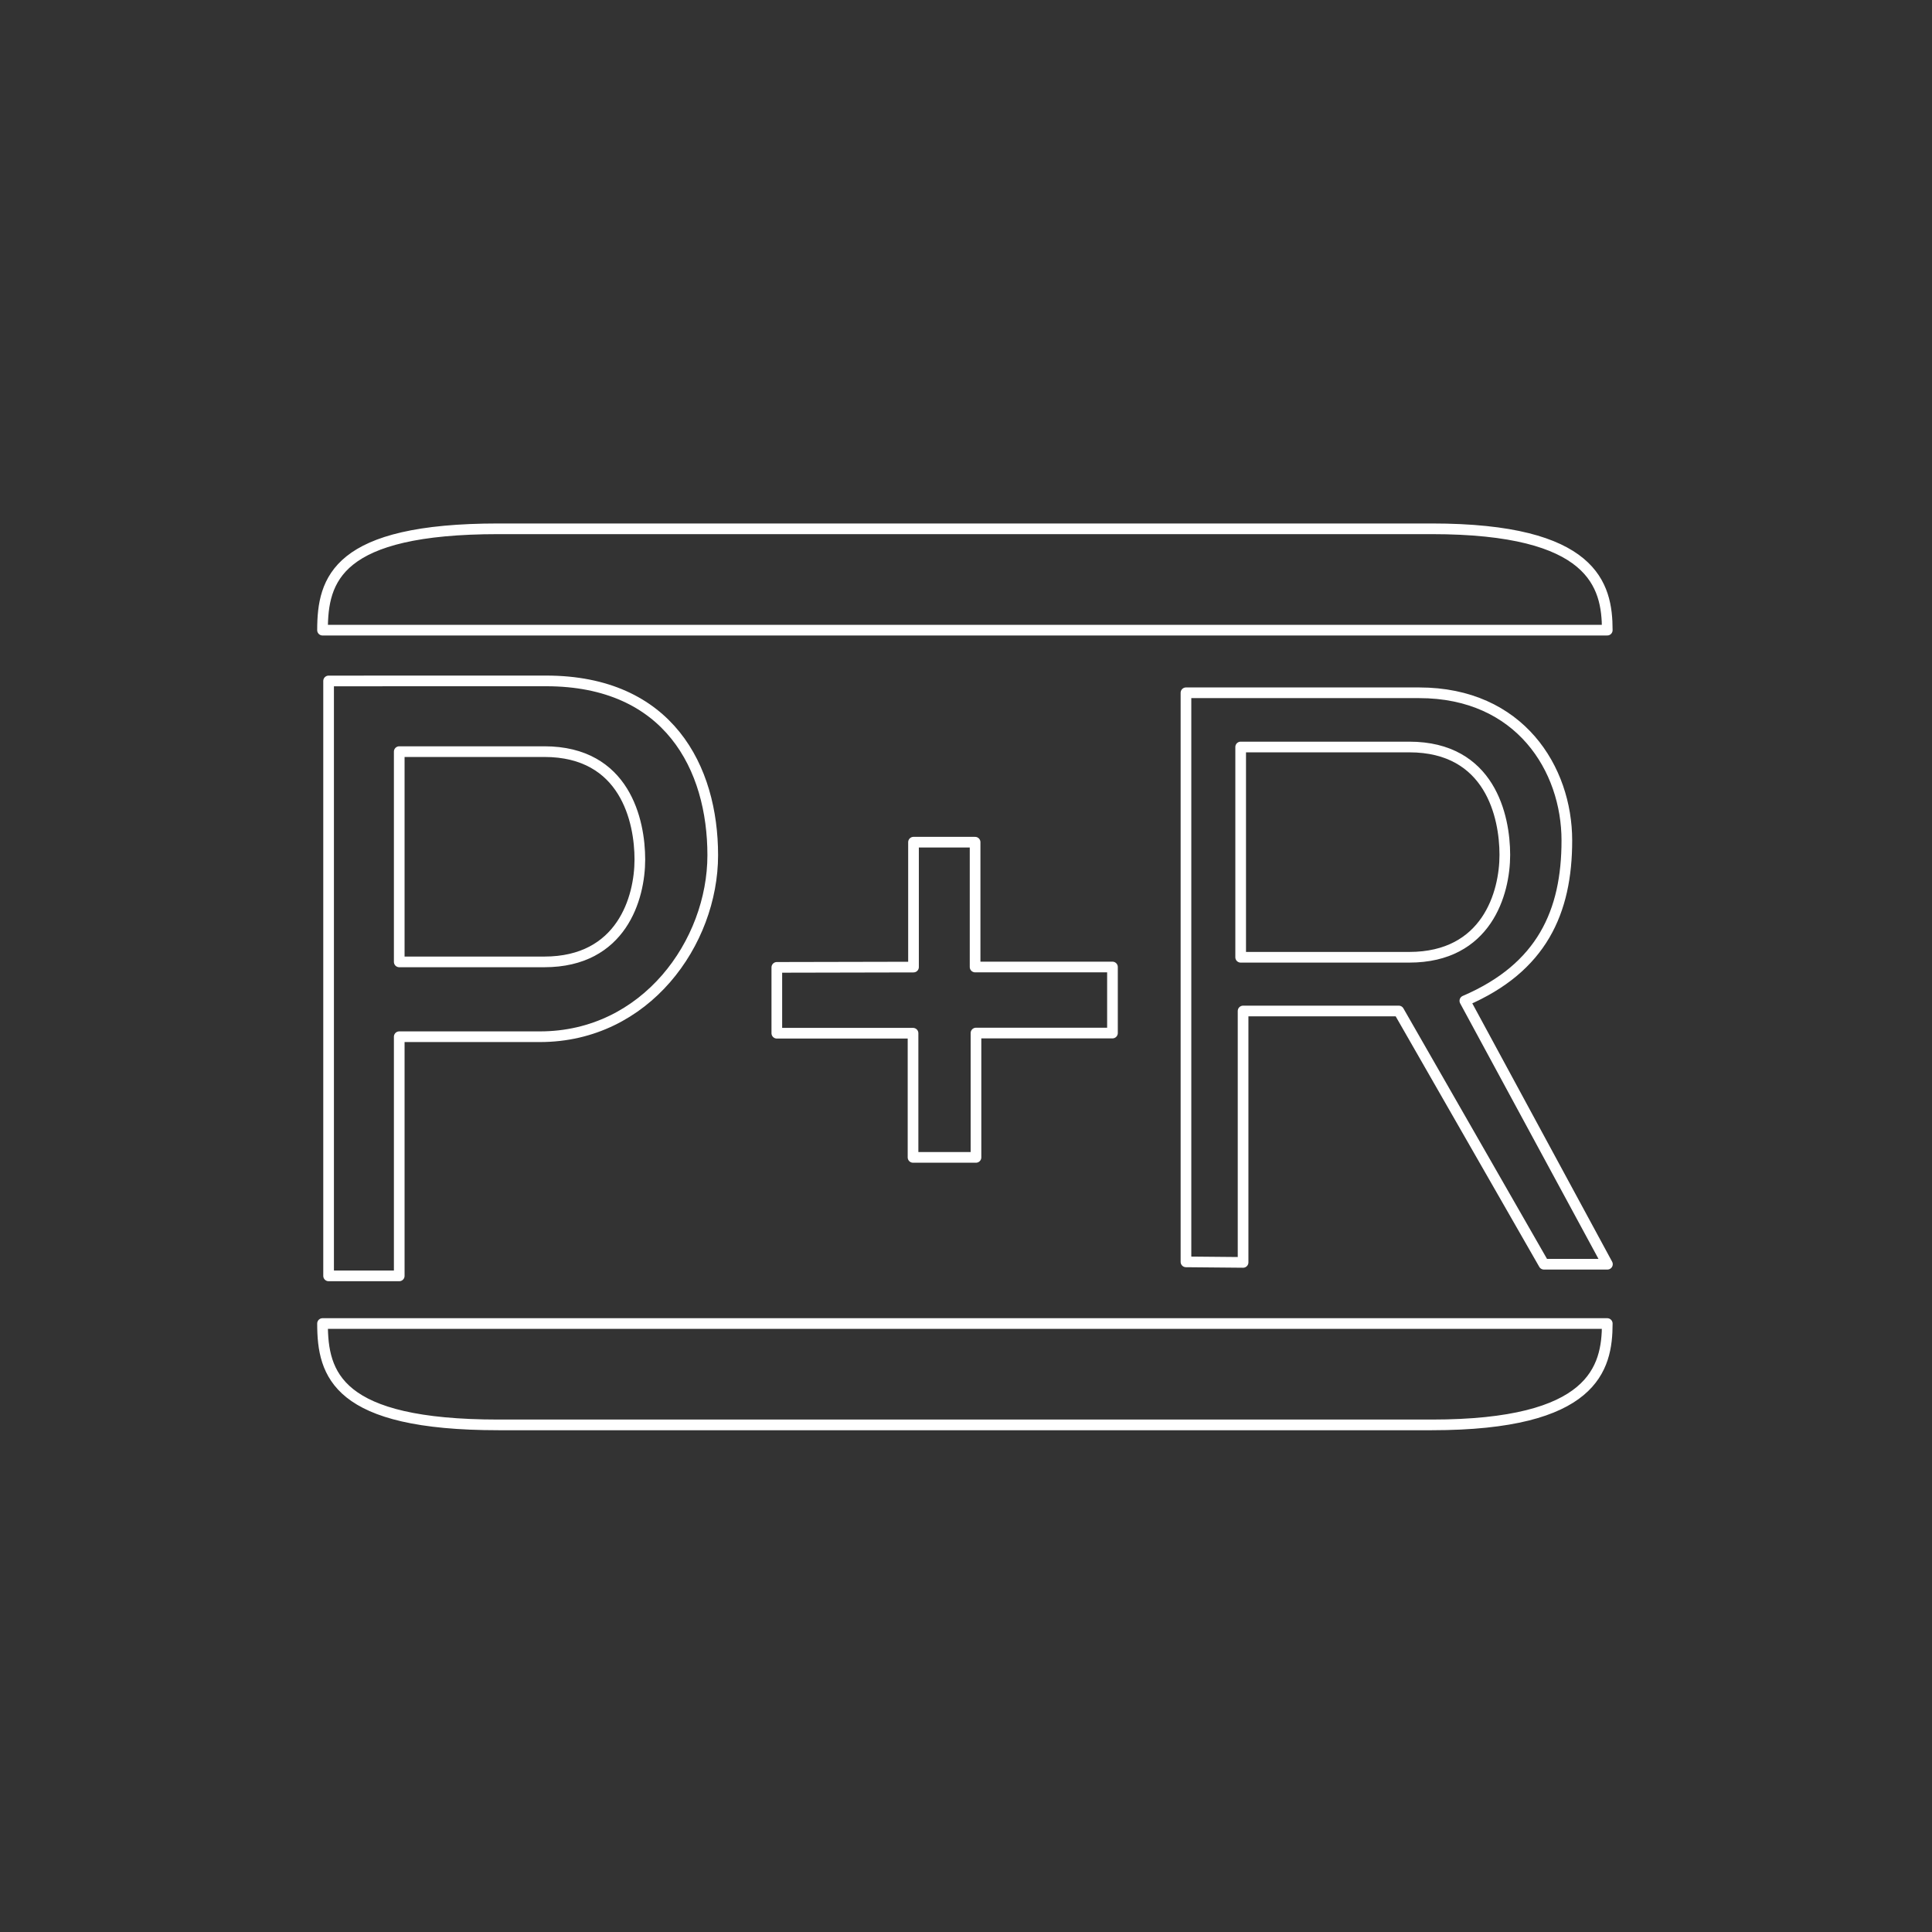 <?xml version="1.0" encoding="UTF-8" standalone="no"?>
<!-- Created with Inkscape (http://www.inkscape.org/) -->

<svg
   width="48mm"
   height="48mm"
   viewBox="0 0 48 48"
   version="1.1"
   id="svg1"
   xml:space="preserve"
   inkscape:version="1.3.2 (091e20ef0f, 2023-11-25)"
   sodipodi:docname="P+R CFL.svg"
   xmlns:inkscape="http://www.inkscape.org/namespaces/inkscape"
   xmlns:sodipodi="http://sodipodi.sourceforge.net/DTD/sodipodi-0.dtd"
   xmlns="http://www.w3.org/2000/svg"
   xmlns:svg="http://www.w3.org/2000/svg"><rect x="0" y="0" width="48" height="48" fill="#333333" stroke="none"/><sodipodi:namedview
     id="namedview1"
     pagecolor="#505050"
     bordercolor="#ffffff"
     borderopacity="1"
     inkscape:showpageshadow="0"
     inkscape:pageopacity="0"
     inkscape:pagecheckerboard="1"
     inkscape:deskcolor="#d1d1d1"
     inkscape:document-units="mm"
     inkscape:zoom="4"
     inkscape:cx="26.875"
     inkscape:cy="85.125"
     inkscape:window-width="2560"
     inkscape:window-height="1011"
     inkscape:window-x="0"
     inkscape:window-y="0"
     inkscape:window-maximized="1"
     inkscape:current-layer="layer1" /><defs
     id="defs1" /><g
     inkscape:label="Layer 1"
     inkscape:groupmode="layer"
     id="layer1"><path
       style="fill:none;stroke:#ffffff;stroke-width:0.265;stroke-linecap:round;stroke-linejoin:round;stroke-opacity:1"
       d="m 8.164,16.918 v 14.781 h 1.755 v -5.942 h 3.496 c 2.632,0 4.293,-2.343 4.293,-4.509 0,-2.166 -1.09,-4.331 -4.14,-4.331 z"
       id="path1"
       sodipodi:nodetypes="ccccszsc" /><path
       style="fill:none;stroke:#ffffff;stroke-width:0.265;stroke-linecap:round;stroke-linejoin:round;stroke-opacity:1"
       d="M 9.919,23.898 V 18.674 H 13.523 c 2.01,0 2.374,1.727 2.374,2.68 0,0.953 -0.449,2.544 -2.374,2.544 z"
       id="path2"
       sodipodi:nodetypes="ccszsc" /><path
       style="fill:none;stroke:#ffffff;stroke-width:0.265;stroke-linecap:round;stroke-linejoin:round;stroke-opacity:1"
       d="m 30.824,23.783 v -5.224 h 4.189 c 2.01,0 2.374,1.727 2.374,2.68 0,0.953 -0.449,2.544 -2.374,2.544 z"
       id="path2-1"
       sodipodi:nodetypes="ccszsc" /><path
       style="fill:none;stroke:#ffffff;stroke-width:0.265;stroke-linecap:round;stroke-linejoin:round;stroke-opacity:1"
       d="m 19.3,24.034 v 1.636 h 3.384 v 3.085 h 1.564 v -3.089 h 3.391 v -1.641 h -3.413 v -3.101 h -1.53 v 3.103 z"
       id="path3"
       sodipodi:nodetypes="ccccccccccccc" /><path
       style="fill:none;stroke:#ffffff;stroke-width:0.265;stroke-linecap:round;stroke-linejoin:round;stroke-opacity:1"
       d="M 29.465,31.351 V 17.212 h 5.793 c 2.504,0 3.67,1.895 3.67,3.67 0,1.774 -0.621,3.162 -2.534,3.983 l 3.542,6.544 h -1.578 l -3.606,-6.291 h -3.868 v 6.246 z"
       id="path4"
       sodipodi:nodetypes="ccszccccccc" /><path
       style="fill:none;stroke:#ffffff;stroke-width:0.265;stroke-linecap:round;stroke-linejoin:round;stroke-opacity:1"
       d="M 8.013,32.883 H 39.932 c 0,1.117 -0.341,2.518 -4.361,2.518 H 12.385 c -4.015,0 -4.372,-1.253 -4.372,-2.518 z"
       id="path5"
       sodipodi:nodetypes="ccssc" /><path
       style="fill:none;stroke:#ffffff;stroke-width:0.265;stroke-linecap:round;stroke-linejoin:round;stroke-opacity:1"
       d="M 8.013,15.656 H 39.932 c 0,-1.117 -0.341,-2.518 -4.361,-2.518 H 12.385 c -4.015,0 -4.372,1.253 -4.372,2.518 z"
       id="path6"
       sodipodi:nodetypes="ccssc" /></g></svg>
